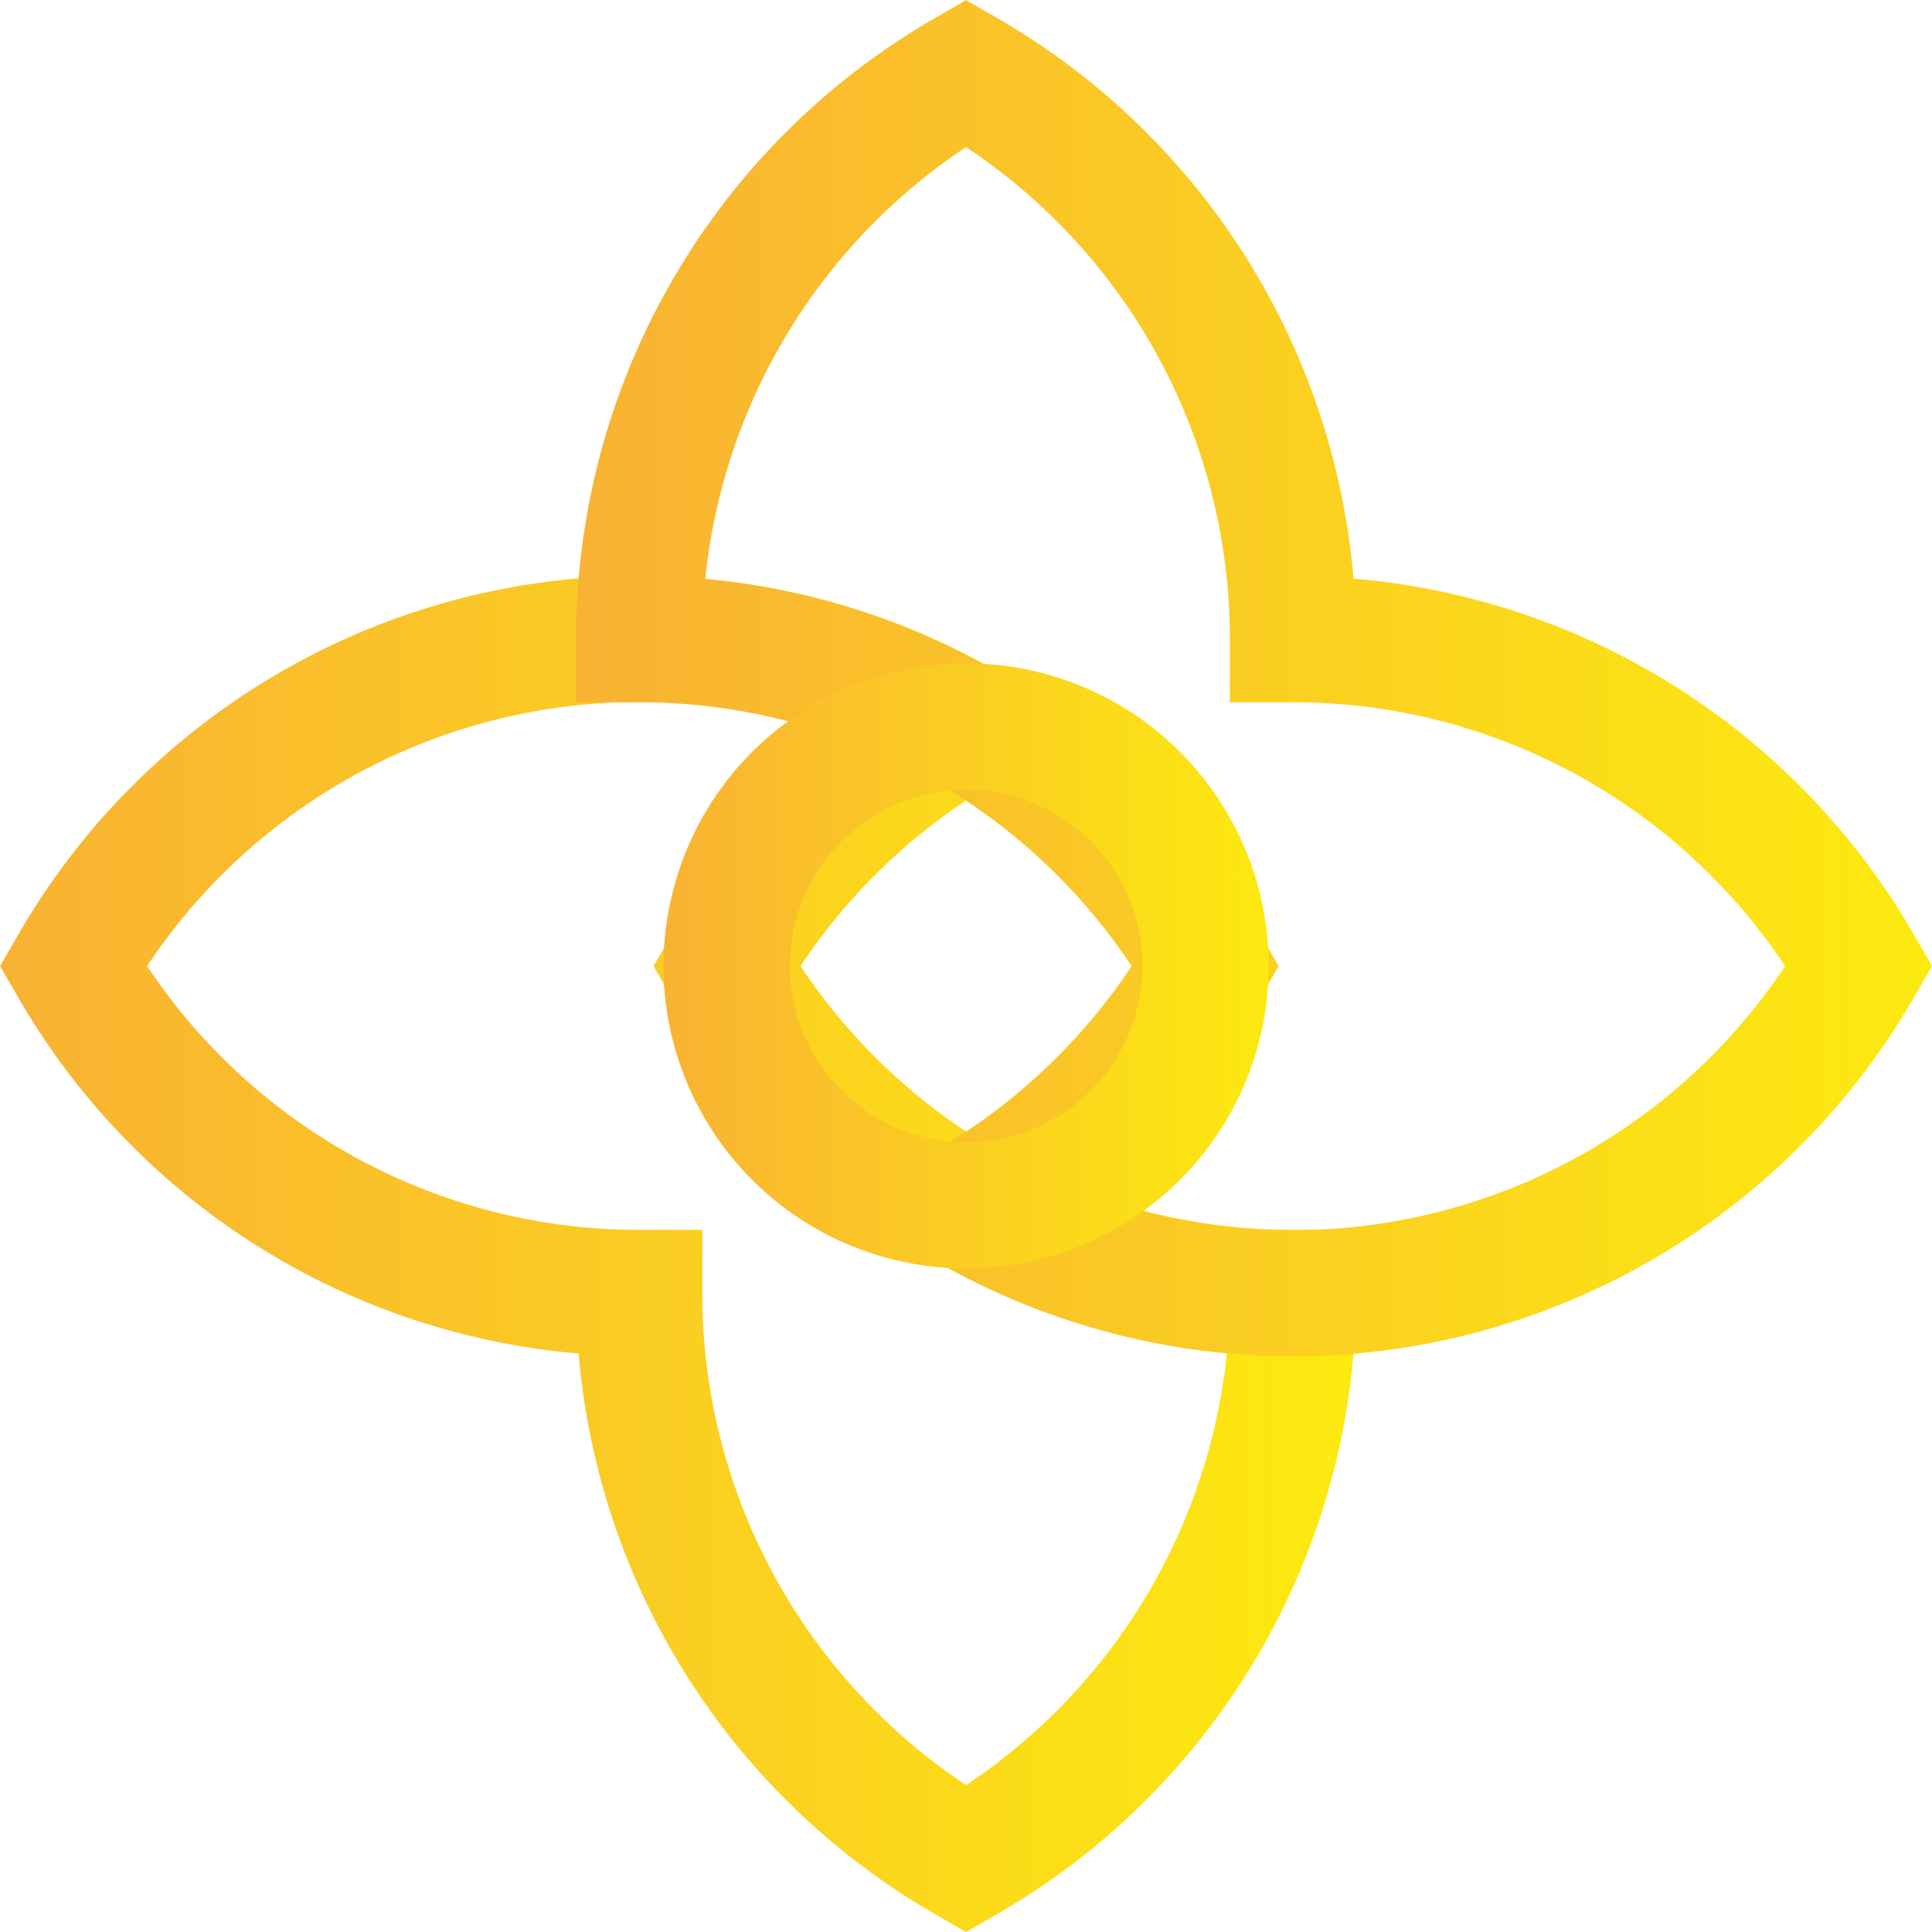 <svg xmlns="http://www.w3.org/2000/svg" xmlns:xlink="http://www.w3.org/1999/xlink" viewBox="0 0 153.13 153.13"><defs><style>.cls-1,.cls-2,.cls-3{fill:none;stroke-miterlimit:10;stroke-width:10px;}.cls-1{stroke:url(#linear-gradient);}.cls-2{stroke:url(#linear-gradient-2);}.cls-3{stroke:url(#linear-gradient-3);}</style><linearGradient id="linear-gradient" y1="99.39" x2="107.48" y2="99.39" gradientUnits="userSpaceOnUse"><stop offset="0" stop-color="#f9b233"/><stop offset="1" stop-color="#fcea10"/></linearGradient><linearGradient id="linear-gradient-2" x1="51.82" y1="76.57" x2="101.31" y2="76.57" gradientTransform="translate(133.49 -15.54) rotate(76.72)" xlink:href="#linear-gradient"/><linearGradient id="linear-gradient-3" x1="45.66" y1="53.74" x2="153.13" y2="53.74" xlink:href="#linear-gradient"/></defs><g id="Layer_2" data-name="Layer 2"><g id="Layer_1-2" data-name="Layer 1"><path class="cls-1" d="M102.48,102.48a51.79,51.79,0,0,1-25.91,44.88,51.79,51.79,0,0,1-25.91-44.88A51.79,51.79,0,0,1,5.78,76.57a51.83,51.83,0,0,1,70.79-19,51.83,51.83,0,0,0-19,19,51.81,51.81,0,0,0,44.88,25.91Z"/><circle class="cls-2" cx="76.57" cy="76.57" r="18.97" transform="translate(-15.54 133.49) rotate(-76.72)"/><path class="cls-3" d="M147.36,76.57a51.83,51.83,0,0,1-70.79,19,51.83,51.83,0,0,0,19-19A51.81,51.81,0,0,0,50.66,50.66,51.79,51.79,0,0,1,76.57,5.78a51.79,51.79,0,0,1,25.91,44.88A51.79,51.79,0,0,1,147.36,76.57Z"/><circle class="cls-2" cx="76.57" cy="76.57" r="18.97" transform="translate(-15.54 133.49) rotate(-76.72)"/><circle class="cls-2" cx="76.57" cy="76.57" r="18.97" transform="translate(-15.54 133.49) rotate(-76.72)"/></g></g></svg>